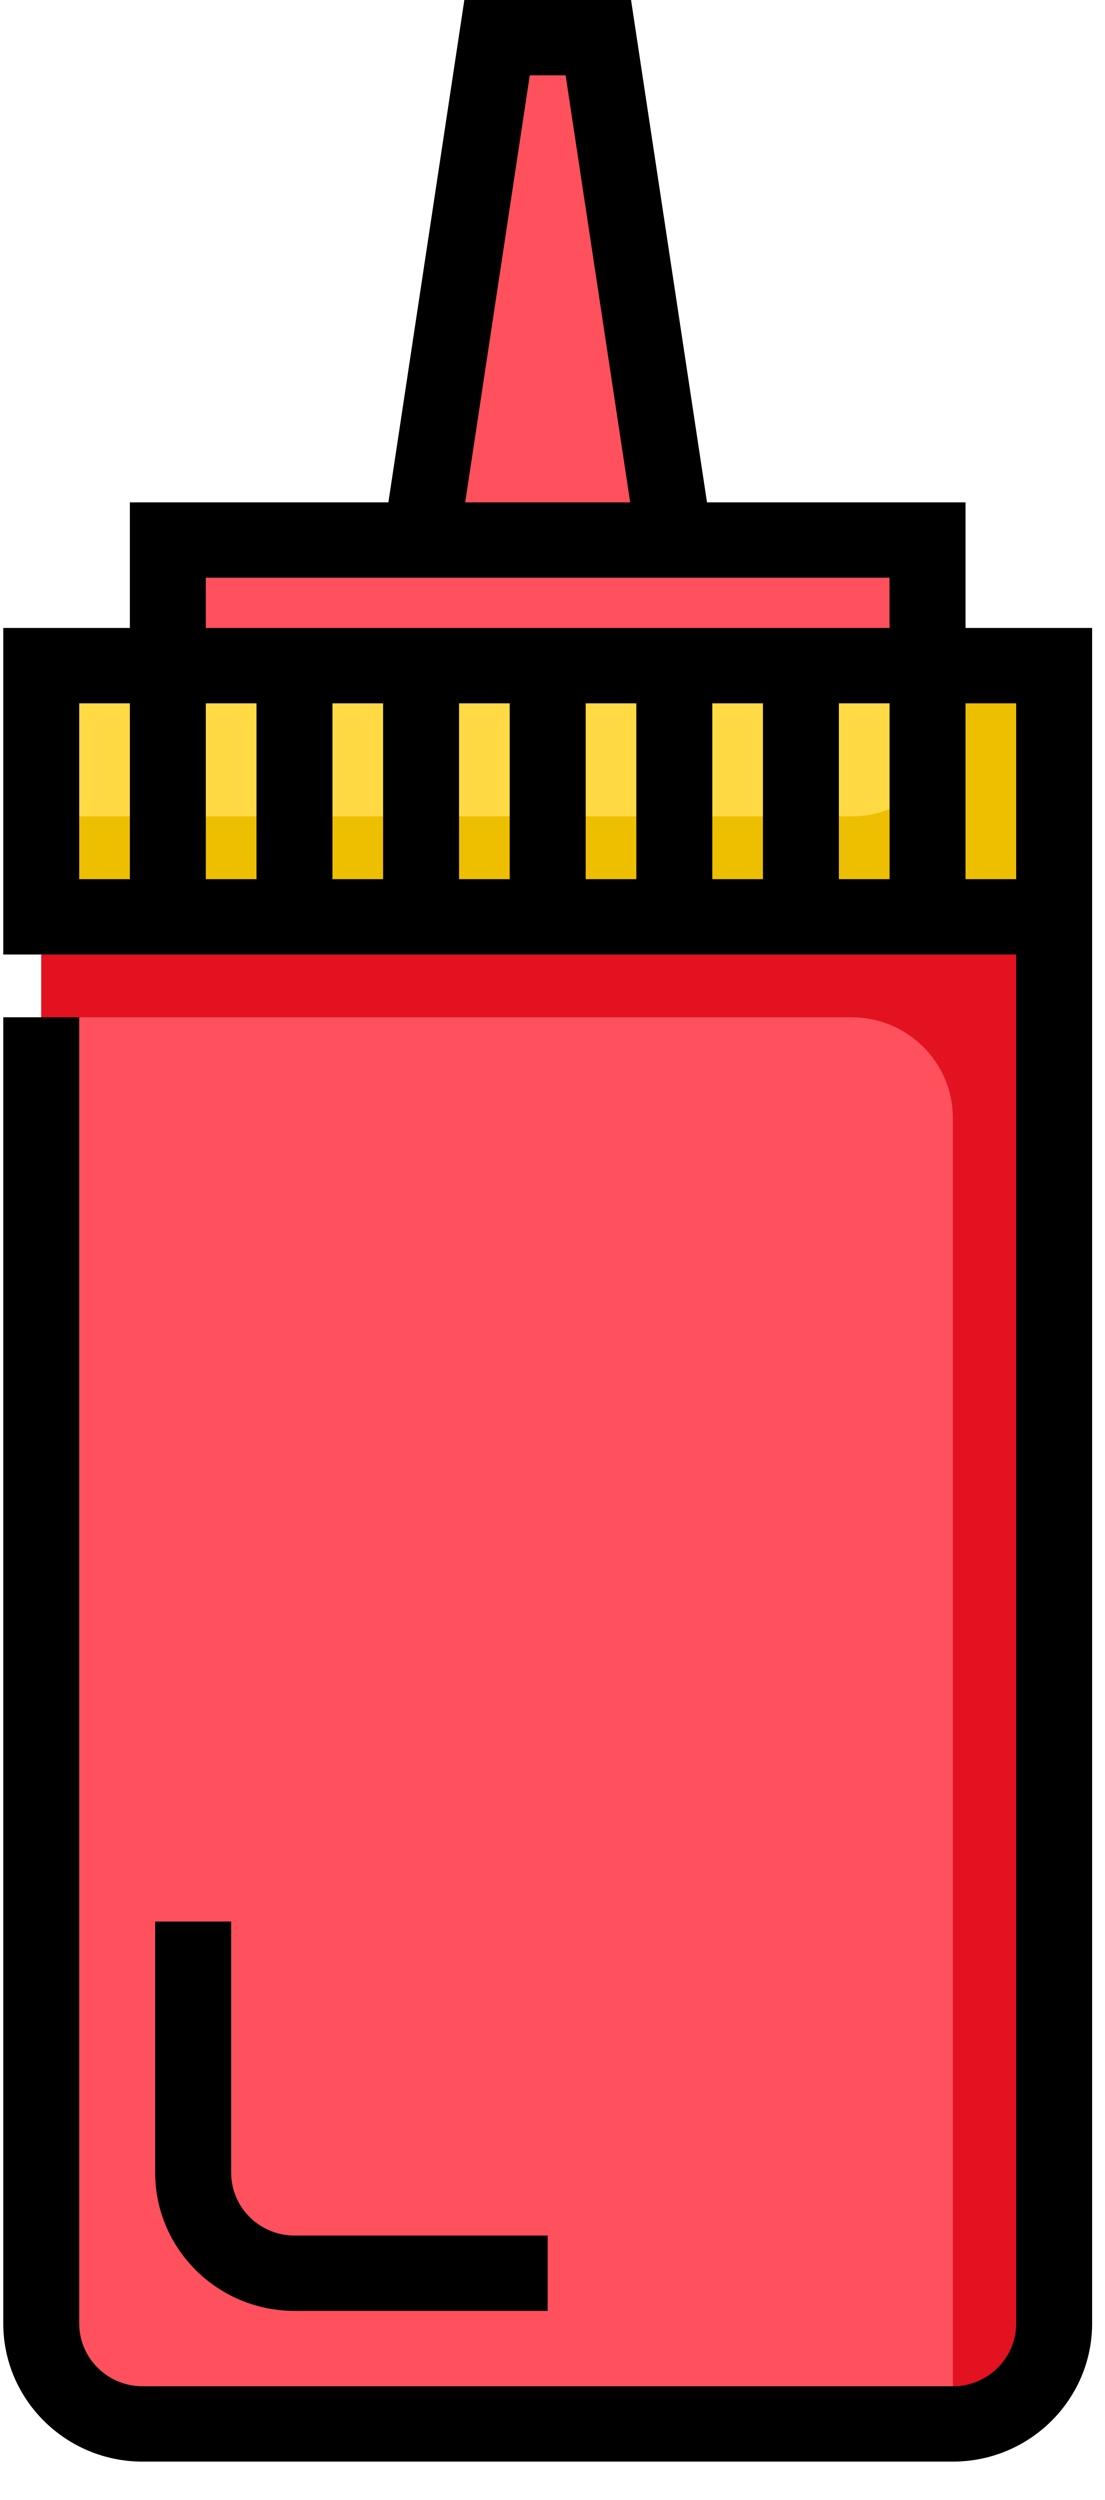 <?xml version="1.0" encoding="UTF-8"?>
<svg width="23px" height="52px" viewBox="0 0 23 52" version="1.1" xmlns="http://www.w3.org/2000/svg" xmlns:xlink="http://www.w3.org/1999/xlink">
    <!-- Generator: Sketch 62 (91390) - https://sketch.com -->
    <title>ketchup</title>
    <desc>Created with Sketch.</desc>
    <g id="Page-1" stroke="none" stroke-width="1" fill="none" fill-rule="evenodd">
        <g id="16.3-MAIN-UI---ALL-ITEM-(-ADD)-Copy-2" transform="translate(-441, -1484)">
            <g id="CREATE-ITEM" transform="translate(327, 413)">
                <g id="NOTIFICATION-BAR" transform="translate(66, 545)">
                    <g id="SET-3" transform="translate(23, 485)">
                        <g id="ketchup" transform="translate(25, 41)">
                            <g>
                                <polygon id="Shape" fill="#FF505D" fill-rule="nonzero" points="12.454 0.784 10.346 0.784 8.765 11.233 14.035 11.233"></polygon>
                                <polygon id="Rectangle-path" fill="#FF505D" fill-rule="nonzero" points="3.494 11.233 19.306 11.233 19.306 13.845 3.494 13.845"></polygon>
                                <path d="M19.833,50.416 L2.967,50.416 C1.802,50.416 0.859,49.481 0.859,48.327 L0.859,19.069 L21.941,19.069 L21.941,48.327 C21.941,49.481 20.998,50.416 19.833,50.416 Z" id="Shape" fill="#FF505D" fill-rule="nonzero"></path>
                                <path d="M0.859,19.069 L0.859,21.159 L17.725,21.159 C18.889,21.159 19.833,22.095 19.833,23.249 L19.833,50.416 C20.998,50.416 21.941,49.481 21.941,48.327 L21.941,19.069 L0.859,19.069 Z" id="Shape" fill="#E21220" fill-rule="nonzero"></path>
                                <rect id="Rectangle-path" fill="#FFDA44" fill-rule="nonzero" x="0.859" y="13.845" width="21.083" height="5.224"></rect>
                                <path d="M19.833,13.845 L19.833,14.89 C19.833,16.044 18.889,16.98 17.725,16.98 L0.859,16.98 L0.859,19.069 L21.941,19.069 L21.941,13.845 L19.833,13.845 Z" id="Shape" fill="#EEBF00" fill-rule="nonzero"></path>
                                <path d="M3.23,39.967 L3.23,45.192 C3.23,46.776 4.531,48.065 6.129,48.065 L11.4,48.065 L11.4,46.498 L6.129,46.498 C5.403,46.498 4.812,45.912 4.812,45.192 L4.812,39.967 L3.23,39.967 L3.23,39.967 Z" id="Shape" fill="#000000" fill-rule="nonzero"></path>
                                <path d="M20.097,13.061 L20.097,10.449 L14.716,10.449 L13.135,0 L9.665,0 L8.084,10.449 L2.703,10.449 L2.703,13.061 L0.068,13.061 L0.068,19.853 L21.151,19.853 L21.151,48.327 C21.151,49.047 20.56,49.633 19.833,49.633 L2.967,49.633 C2.24,49.633 1.649,49.047 1.649,48.327 L1.649,21.159 L0.068,21.159 L0.068,48.327 C0.068,49.911 1.369,51.2 2.967,51.2 L19.833,51.2 C21.432,51.2 22.732,49.911 22.732,48.327 L22.732,19.853 L22.732,19.069 L22.732,13.061 L20.097,13.061 L20.097,13.061 Z M5.339,14.629 L5.339,18.286 L4.284,18.286 L4.284,14.629 L5.339,14.629 Z M6.92,14.629 L7.974,14.629 L7.974,18.286 L6.92,18.286 L6.92,14.629 Z M9.555,14.629 L10.609,14.629 L10.609,18.286 L9.555,18.286 L9.555,14.629 Z M12.191,14.629 L13.245,14.629 L13.245,18.286 L12.191,18.286 L12.191,14.629 Z M14.826,14.629 L15.88,14.629 L15.88,18.286 L14.826,18.286 L14.826,14.629 Z M17.461,14.629 L18.516,14.629 L18.516,18.286 L17.461,18.286 L17.461,14.629 Z M20.097,14.629 L21.151,14.629 L21.151,18.286 L20.097,18.286 L20.097,14.629 Z M11.027,1.567 L11.773,1.567 L13.117,10.449 L9.683,10.449 L11.027,1.567 Z M4.284,12.016 L18.515,12.016 L18.515,13.061 L4.284,13.061 L4.284,12.016 Z M1.649,14.629 L2.703,14.629 L2.703,18.286 L1.649,18.286 L1.649,14.629 Z" id="Shape" fill="#000000" fill-rule="nonzero"></path>
                            </g>
                        </g>
                    </g>
                </g>
            </g>
        </g>
    </g>
</svg>